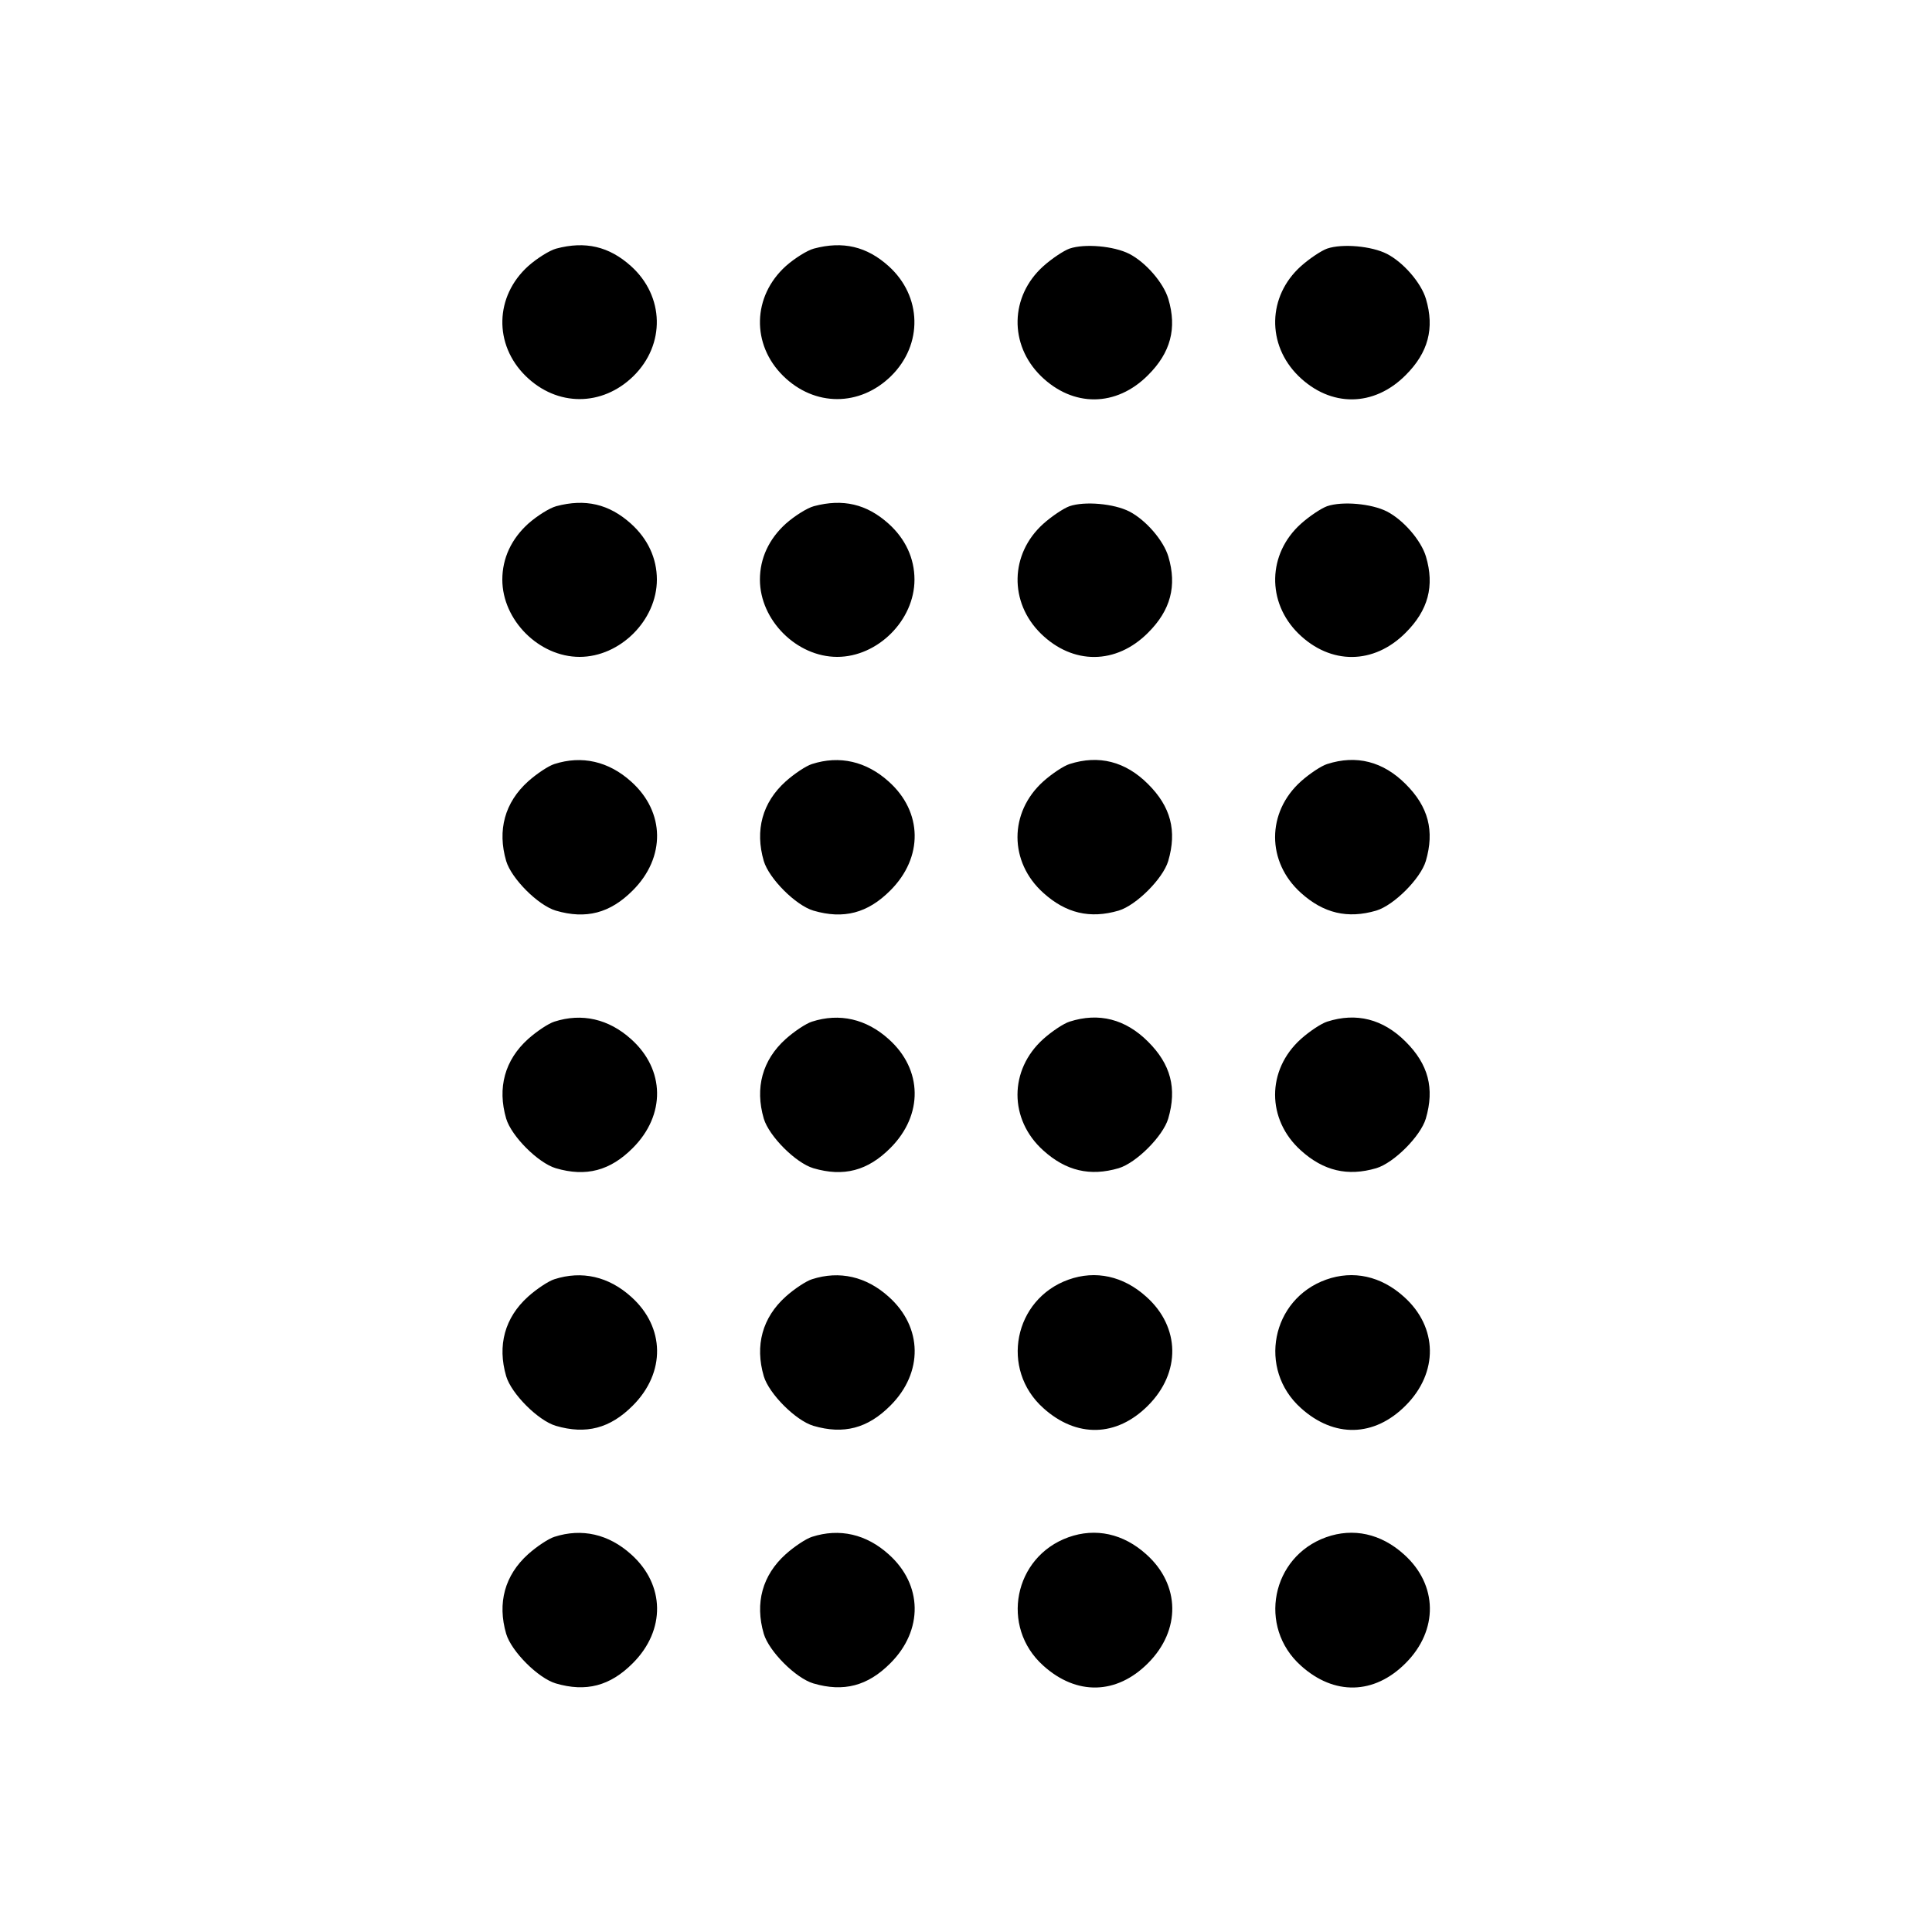 <svg width="15" height="15" fill="none" xmlns="http://www.w3.org/2000/svg"><path d="M4.319 1.930 C 4.267 1.944,4.170 2.005,4.102 2.065 C 3.841 2.300,3.832 2.675,4.082 2.920 C 4.325 3.158,4.675 3.158,4.918 2.920 C 5.167 2.675,5.159 2.300,4.899 2.066 C 4.729 1.913,4.544 1.870,4.319 1.930 M6.319 1.930 C 6.267 1.944,6.170 2.005,6.102 2.065 C 5.841 2.300,5.832 2.675,6.082 2.920 C 6.325 3.158,6.675 3.158,6.918 2.920 C 7.167 2.675,7.159 2.300,6.899 2.066 C 6.729 1.913,6.544 1.870,6.319 1.930 M8.304 1.930 C 8.259 1.946,8.167 2.007,8.100 2.067 C 7.841 2.300,7.833 2.676,8.082 2.920 C 8.331 3.163,8.666 3.161,8.913 2.913 C 9.089 2.738,9.139 2.549,9.071 2.321 C 9.033 2.195,8.896 2.037,8.768 1.971 C 8.648 1.910,8.422 1.890,8.304 1.930 M10.304 1.930 C 10.259 1.946,10.167 2.007,10.100 2.067 C 9.841 2.300,9.833 2.676,10.082 2.920 C 10.331 3.163,10.666 3.161,10.913 2.913 C 11.089 2.738,11.139 2.549,11.071 2.321 C 11.033 2.195,10.896 2.037,10.768 1.971 C 10.648 1.910,10.422 1.890,10.304 1.930 M4.319 3.930 C 4.267 3.944,4.170 4.005,4.102 4.065 C 3.970 4.184,3.900 4.335,3.900 4.500 C 3.900 4.815,4.185 5.100,4.500 5.100 C 4.815 5.100,5.100 4.815,5.100 4.500 C 5.100 4.335,5.030 4.184,4.899 4.066 C 4.729 3.913,4.544 3.870,4.319 3.930 M6.319 3.930 C 6.267 3.944,6.170 4.005,6.102 4.065 C 5.970 4.184,5.900 4.335,5.900 4.500 C 5.900 4.815,6.185 5.100,6.500 5.100 C 6.815 5.100,7.100 4.815,7.100 4.500 C 7.100 4.335,7.030 4.184,6.899 4.066 C 6.729 3.913,6.544 3.870,6.319 3.930 M8.304 3.930 C 8.259 3.946,8.167 4.007,8.100 4.067 C 7.841 4.300,7.833 4.676,8.082 4.920 C 8.331 5.163,8.666 5.161,8.913 4.913 C 9.089 4.738,9.139 4.549,9.071 4.321 C 9.033 4.195,8.896 4.037,8.768 3.971 C 8.648 3.910,8.422 3.890,8.304 3.930 M10.304 3.930 C 10.259 3.946,10.167 4.007,10.100 4.067 C 9.841 4.300,9.833 4.676,10.082 4.920 C 10.331 5.163,10.666 5.161,10.913 4.913 C 11.089 4.738,11.139 4.549,11.071 4.321 C 11.033 4.195,10.896 4.037,10.768 3.971 C 10.648 3.910,10.422 3.890,10.304 3.930 M4.304 5.932 C 4.259 5.946,4.167 6.007,4.100 6.067 C 3.919 6.230,3.860 6.446,3.930 6.685 C 3.971 6.822,4.178 7.029,4.315 7.070 C 4.550 7.139,4.737 7.090,4.913 6.913 C 5.169 6.657,5.164 6.304,4.900 6.068 C 4.726 5.911,4.518 5.863,4.304 5.932 M6.304 5.932 C 6.259 5.946,6.167 6.007,6.100 6.067 C 5.919 6.230,5.860 6.446,5.930 6.685 C 5.971 6.822,6.178 7.029,6.315 7.070 C 6.550 7.139,6.737 7.090,6.913 6.913 C 7.169 6.657,7.164 6.304,6.900 6.068 C 6.726 5.911,6.518 5.863,6.304 5.932 M8.304 5.932 C 8.259 5.946,8.167 6.007,8.100 6.067 C 7.833 6.307,7.833 6.692,8.100 6.932 C 8.276 7.091,8.463 7.135,8.685 7.070 C 8.822 7.029,9.029 6.822,9.070 6.685 C 9.139 6.450,9.090 6.263,8.913 6.087 C 8.738 5.912,8.531 5.859,8.304 5.932 M10.304 5.932 C 10.259 5.946,10.167 6.007,10.100 6.067 C 9.833 6.307,9.833 6.692,10.100 6.932 C 10.276 7.091,10.463 7.135,10.685 7.070 C 10.822 7.029,11.029 6.822,11.070 6.685 C 11.139 6.450,11.090 6.263,10.913 6.087 C 10.738 5.912,10.531 5.859,10.304 5.932 M4.304 7.932 C 4.259 7.946,4.167 8.007,4.100 8.067 C 3.919 8.230,3.860 8.446,3.930 8.685 C 3.971 8.822,4.178 9.029,4.315 9.070 C 4.550 9.139,4.737 9.090,4.913 8.913 C 5.169 8.657,5.164 8.304,4.900 8.068 C 4.726 7.911,4.518 7.863,4.304 7.932 M6.304 7.932 C 6.259 7.946,6.167 8.007,6.100 8.067 C 5.919 8.230,5.860 8.446,5.930 8.685 C 5.971 8.822,6.178 9.029,6.315 9.070 C 6.550 9.139,6.737 9.090,6.913 8.913 C 7.169 8.657,7.164 8.304,6.900 8.068 C 6.726 7.911,6.518 7.863,6.304 7.932 M8.304 7.932 C 8.259 7.946,8.167 8.007,8.100 8.067 C 7.833 8.307,7.833 8.692,8.100 8.932 C 8.276 9.091,8.463 9.135,8.685 9.070 C 8.822 9.029,9.029 8.822,9.070 8.685 C 9.139 8.450,9.090 8.263,8.913 8.087 C 8.738 7.912,8.531 7.859,8.304 7.932 M10.304 7.932 C 10.259 7.946,10.167 8.007,10.100 8.067 C 9.833 8.307,9.833 8.692,10.100 8.932 C 10.276 9.091,10.463 9.135,10.685 9.070 C 10.822 9.029,11.029 8.822,11.070 8.685 C 11.139 8.450,11.090 8.263,10.913 8.087 C 10.738 7.912,10.531 7.859,10.304 7.932 M4.304 9.932 C 4.259 9.946,4.167 10.007,4.100 10.067 C 3.919 10.230,3.860 10.446,3.930 10.685 C 3.971 10.822,4.178 11.029,4.315 11.070 C 4.550 11.139,4.737 11.090,4.913 10.913 C 5.169 10.657,5.164 10.304,4.900 10.068 C 4.726 9.911,4.518 9.863,4.304 9.932 M6.304 9.932 C 6.259 9.946,6.167 10.007,6.100 10.067 C 5.919 10.230,5.860 10.446,5.930 10.685 C 5.971 10.822,6.178 11.029,6.315 11.070 C 6.550 11.139,6.737 11.090,6.913 10.913 C 7.169 10.657,7.164 10.304,6.900 10.068 C 6.726 9.911,6.518 9.863,6.304 9.932 M8.296 9.935 C 7.871 10.087,7.764 10.631,8.100 10.932 C 8.358 11.165,8.669 11.158,8.913 10.913 C 9.169 10.657,9.164 10.304,8.900 10.068 C 8.722 9.907,8.506 9.860,8.296 9.935 M10.296 9.935 C 9.871 10.087,9.764 10.631,10.100 10.932 C 10.358 11.165,10.669 11.158,10.913 10.913 C 11.169 10.657,11.164 10.304,10.900 10.068 C 10.722 9.907,10.506 9.860,10.296 9.935 M4.304 11.932 C 4.259 11.946,4.167 12.007,4.100 12.067 C 3.919 12.230,3.860 12.446,3.930 12.685 C 3.971 12.822,4.178 13.029,4.315 13.070 C 4.550 13.139,4.737 13.090,4.913 12.913 C 5.169 12.657,5.164 12.304,4.900 12.068 C 4.726 11.911,4.518 11.863,4.304 11.932 M6.304 11.932 C 6.259 11.946,6.167 12.007,6.100 12.067 C 5.919 12.230,5.860 12.446,5.930 12.685 C 5.971 12.822,6.178 13.029,6.315 13.070 C 6.550 13.139,6.737 13.090,6.913 12.913 C 7.169 12.657,7.164 12.304,6.900 12.068 C 6.726 11.911,6.518 11.863,6.304 11.932 M8.296 11.935 C 7.871 12.087,7.764 12.631,8.100 12.932 C 8.358 13.165,8.669 13.158,8.913 12.913 C 9.169 12.657,9.164 12.304,8.900 12.068 C 8.722 11.907,8.506 11.860,8.296 11.935 M10.296 11.935 C 9.871 12.087,9.764 12.631,10.100 12.932 C 10.358 13.165,10.669 13.158,10.913 12.913 C 11.169 12.657,11.164 12.304,10.900 12.068 C 10.722 11.907,10.506 11.860,10.296 11.935 " stroke="none" fill="black" fill-rule="evenodd"></path></svg>